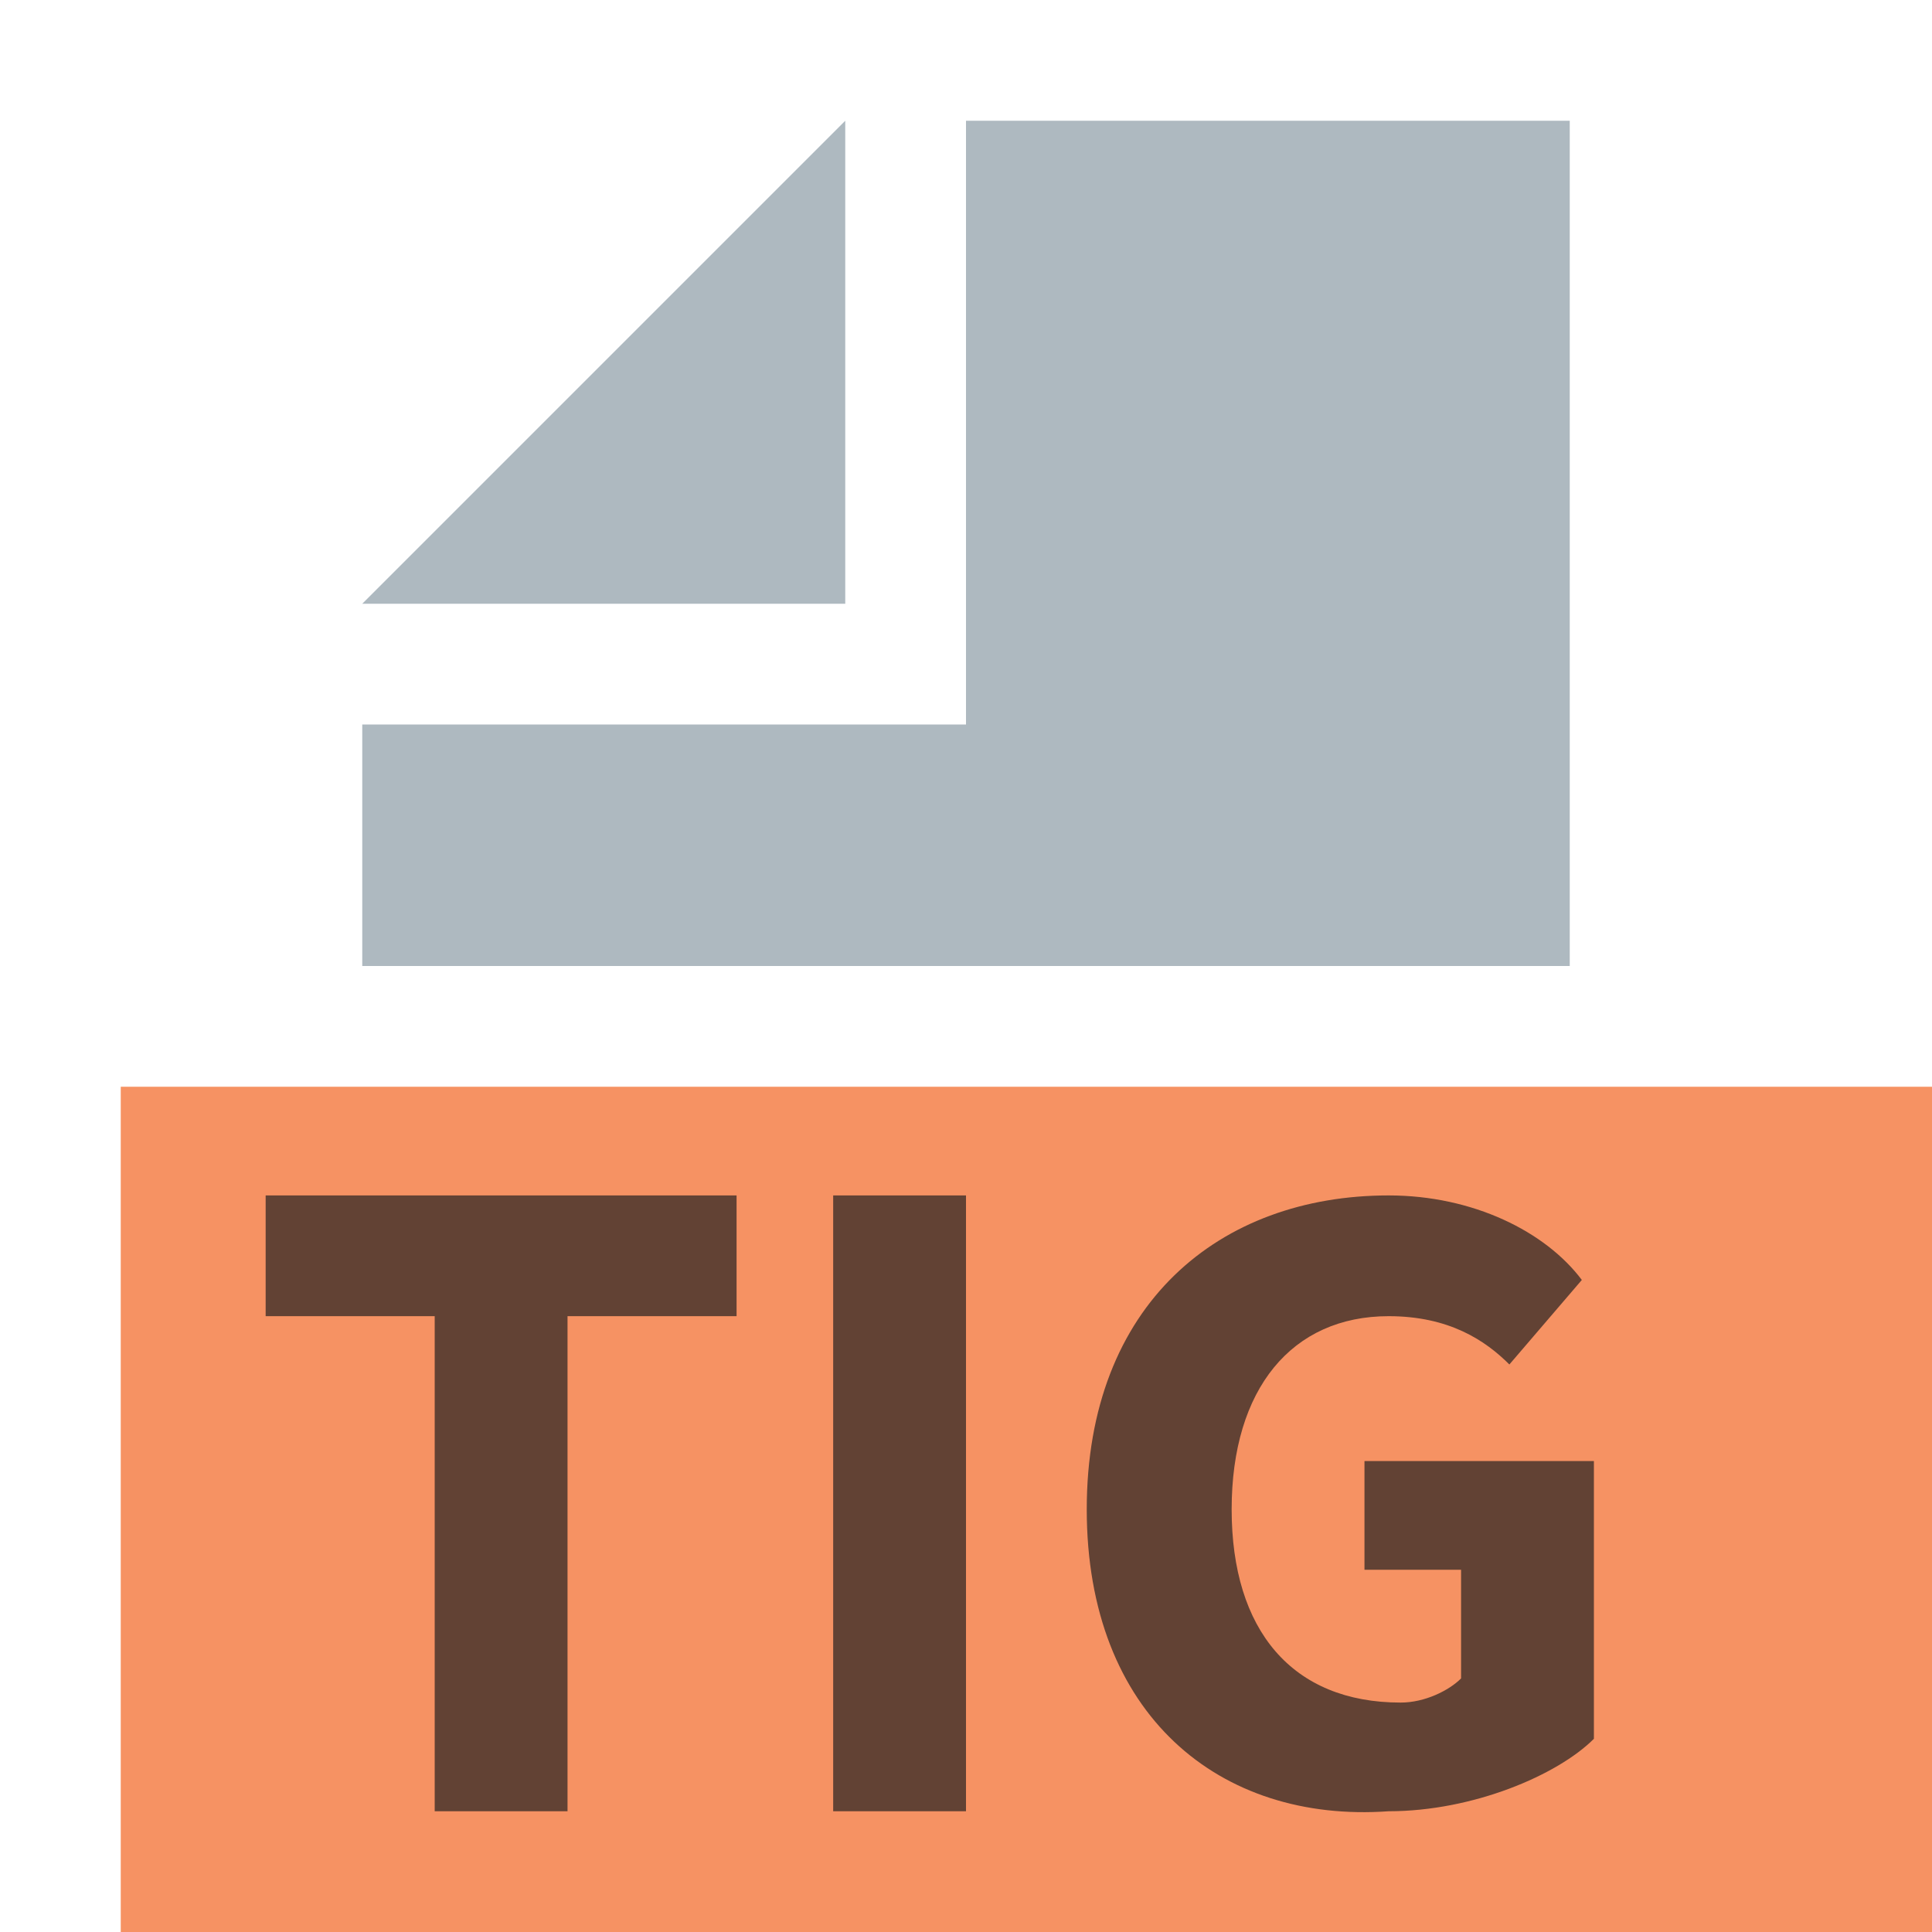 <?xml version="1.0" encoding="utf-8"?>
<!-- Generator: Adobe Illustrator 25.0.1, SVG Export Plug-In . SVG Version: 6.00 Build 0)  -->
<svg version="1.1" id="Calque_1" xmlns="http://www.w3.org/2000/svg" xmlns:xlink="http://www.w3.org/1999/xlink" x="0px" y="0px"
	 viewBox="0 0 16 16" style="enable-background:new 0 0 16 16;" xml:space="preserve">
<style type="text/css">
	.st0{fill-rule:evenodd;clip-rule:evenodd;fill:#F26522;fill-opacity:0.7;}
	.st1{fill-rule:evenodd;clip-rule:evenodd;fill:#9AA7B0;fill-opacity:0.8;}
	.st2{display:none;fill-rule:evenodd;clip-rule:evenodd;fill:#231F20;fill-opacity:0.7;}
	.st3{opacity:0.7;}
	.st4{fill:#231F20;}
	.st5{fill-rule:evenodd;clip-rule:evenodd;fill:none;}
</style>
<g>
	<polygon class="st0" points="1,16 16,16 16,9 1,9 	"/>
	<polygon class="st1" points="7,1 3,5 7,5 	"/>
	<polygon class="st1" points="8,1 8,6 3,6 3,8 13,8 13,1 	"/>
	<path class="st2" d="M2.4,13.6C2.6,13.8,2.8,14,3.3,14C3.8,14,4,13.6,4,13.3V10h1v3.6C5,14.3,4.3,15,3.5,15c-0.8,0-1.3-0.2-1.7-0.7
		L2.4,13.6z"/>
	<path class="st2" d="M11.9,12.5c0.7,0,1.1-0.1,1.1-0.8S12.6,11,11.9,11H11v1.5H11.9z M10,10h2c1.2,0,2,0.6,2,1.6
		c0,1.6-1,1.9-2.1,1.9H11V15h-1V10z"/>
	<path class="st2" d="M7,11.5C7,11.1,7.3,11,7.8,11c0,0,0.4,0,1.2,0v-1c-0.7,0-1.1,0-1.1,0C6.8,10,6,10.5,6,11.4
		c0,0.9,0.4,1.2,1.5,1.5c0.8,0.2,1,0.3,1,0.6c0,0.3-0.4,0.5-1,0.5c0,0-0.4,0-1.2,0v1c0.8,0,1.2,0,1.2,0c2,0,2-1,2-1.5
		c0-0.6-0.5-1.1-1.3-1.4S7,11.9,7,11.5z"/>
	<g>
		<g class="st3">
			<path class="st4" d="M3.6,10.9H2.2v-1h3.9v1H4.7V15H3.6V10.9z"/>
			<path class="st4" d="M6.9,9.9h1.1V15H6.9V9.9z"/>
			<path class="st4" d="M9,12.5c0-1.7,1.1-2.6,2.5-2.6c0.7,0,1.3,0.3,1.6,0.7l-0.6,0.7c-0.2-0.2-0.5-0.4-1-0.4
				c-0.8,0-1.3,0.6-1.3,1.6c0,1,0.5,1.6,1.4,1.6c0.2,0,0.4-0.1,0.5-0.2v-0.9h-0.8v-0.9h1.9v2.3c-0.3,0.3-1,0.6-1.7,0.6
				C10.1,15.1,9,14.2,9,12.5z"/>
		</g>
	</g>
</g>
<rect x="1.7" y="9.7" class="st5" width="13.2" height="5.6"/>
</svg>
